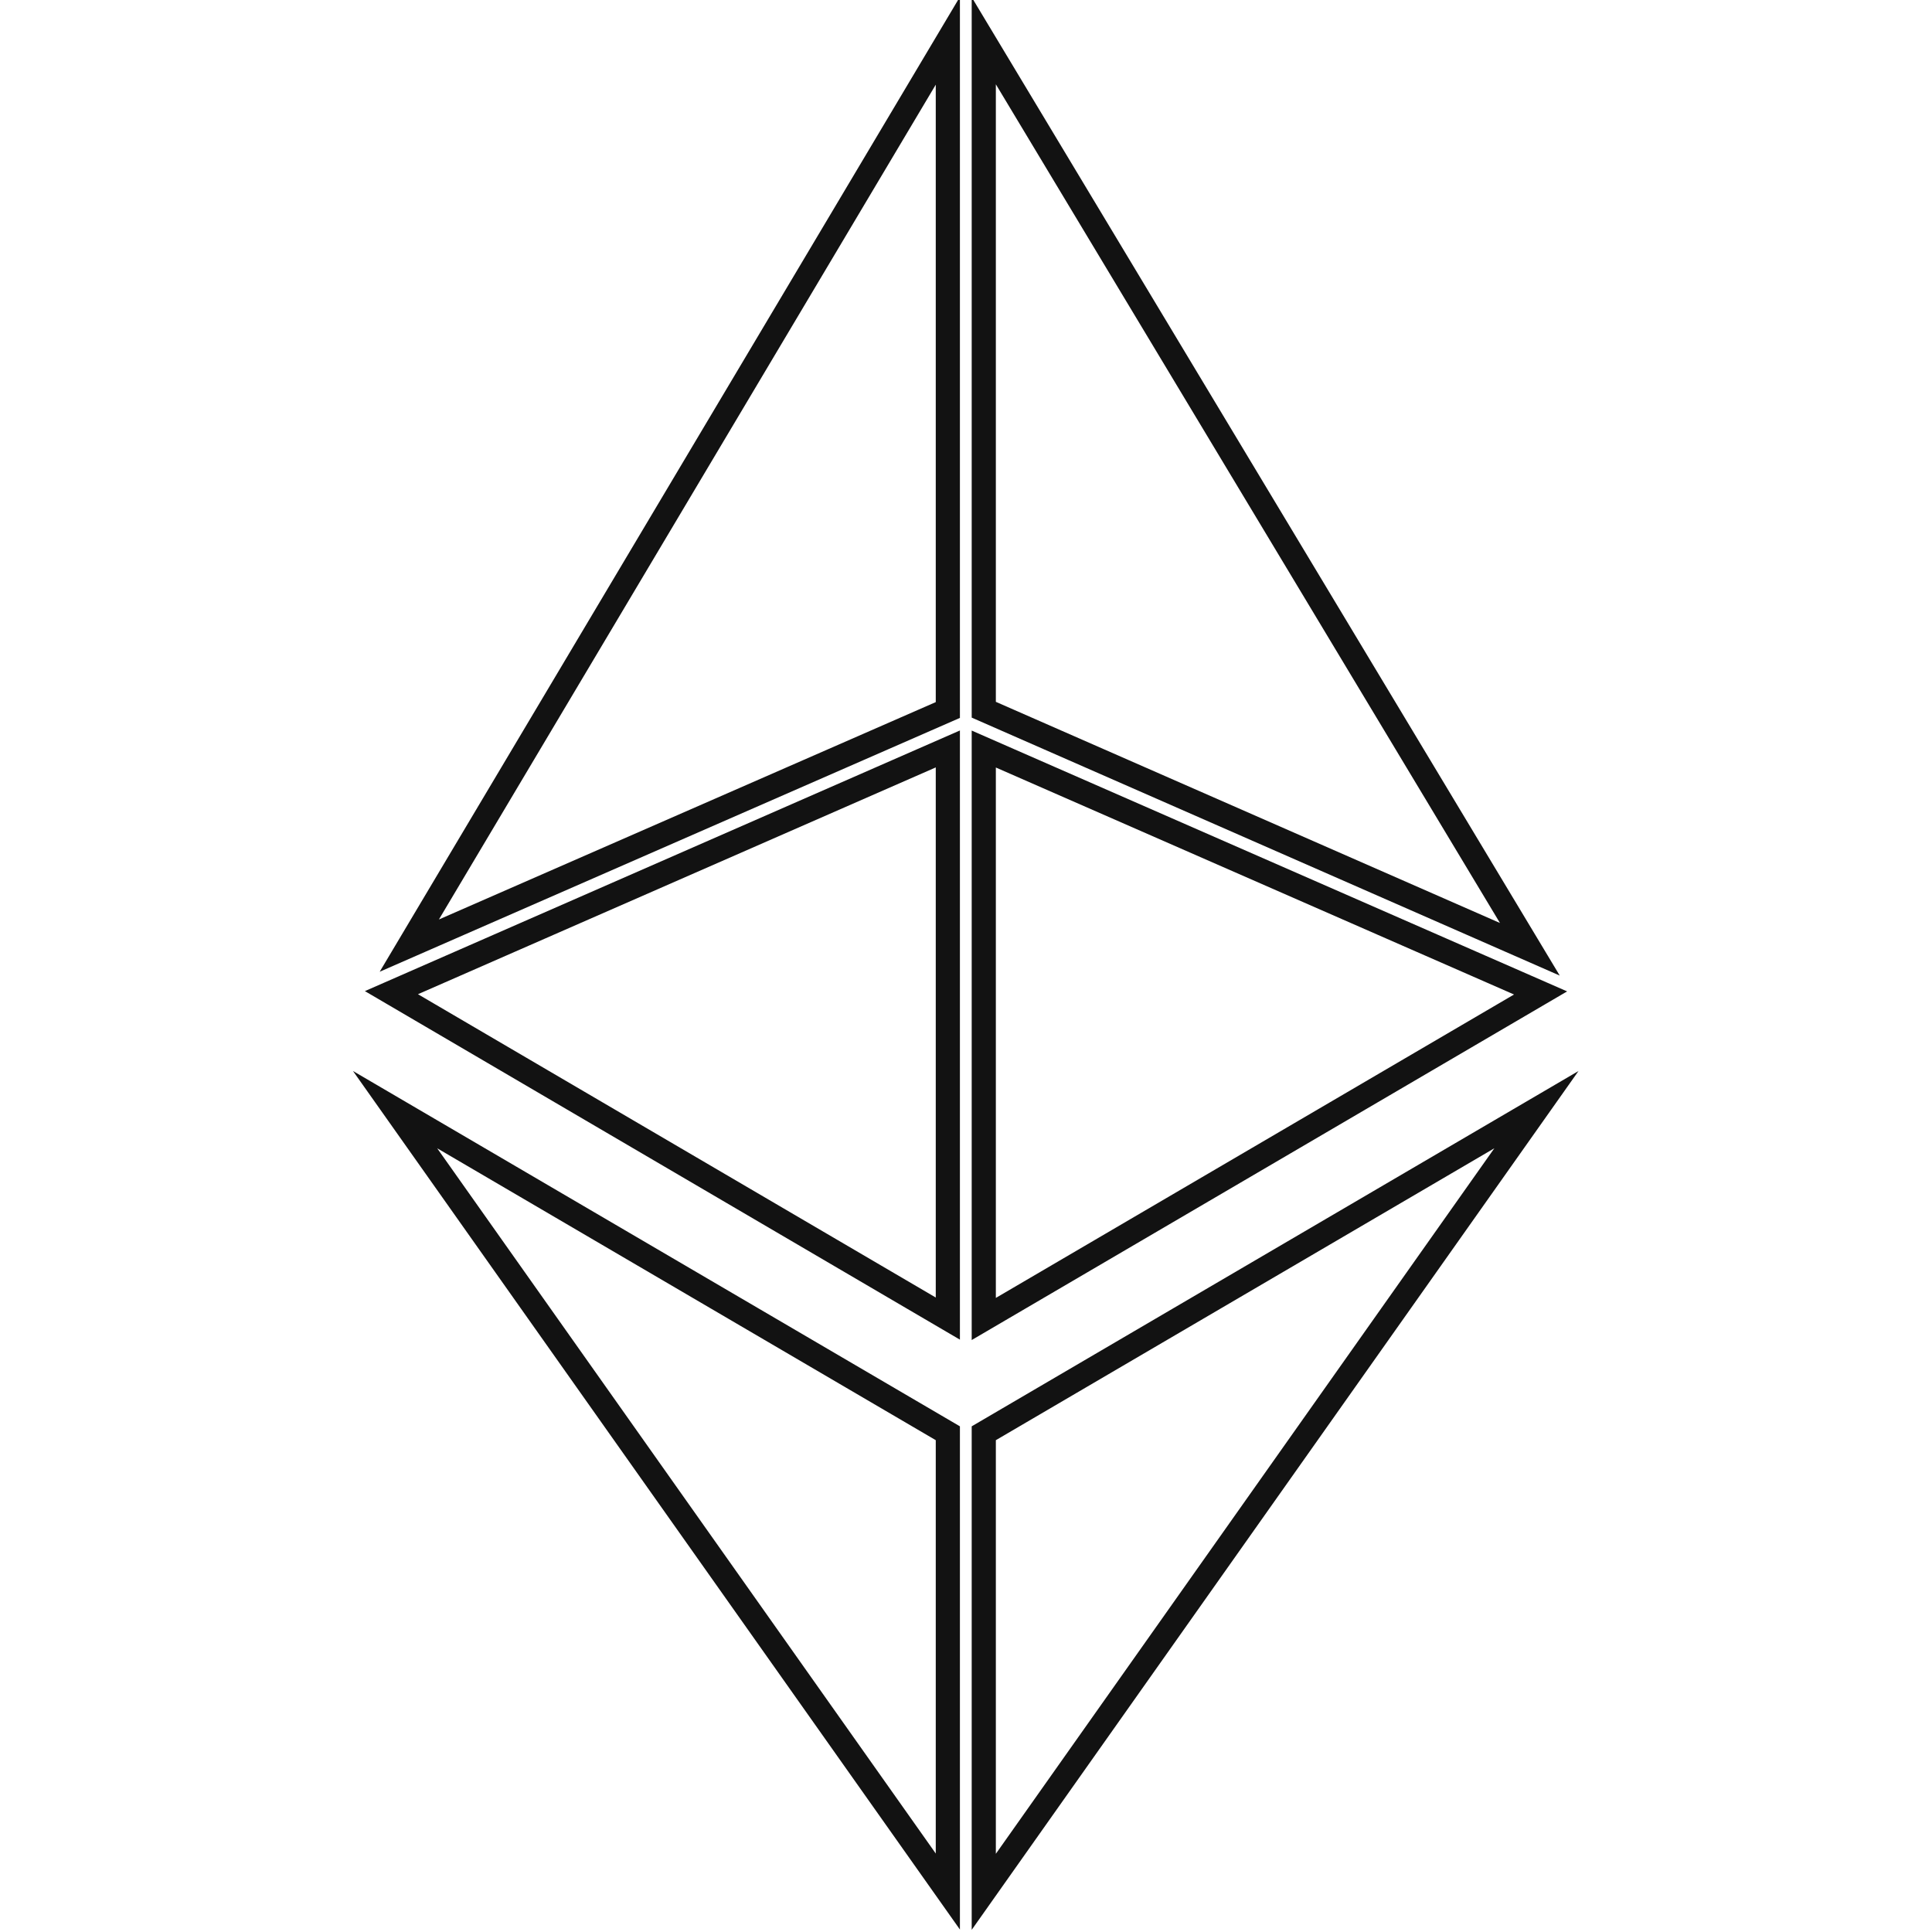 <svg id="Layer_1" data-name="Layer 1"
    xmlns="http://www.w3.org/2000/svg" viewBox="0 0 200 200">
    <defs>
        <style>
        .cls-1{
            fill:none;
            stroke:#121212;
            stroke-miterlimit:10;
            stroke-width:2.5px;
            opacity:1;
        }

        @media (prefers-color-scheme: dark) {
            stroke:#ffffff;
            stroke-width:2px;
        }
        </style>
    </defs>
    <path class="cls-1" d="M98.12,195.81,40.9,114.87l57.22,33.5Zm0-59.31-57.6-33.74,57.6-25.23Zm0-63L42.37,97.89,98.12,4.22Zm3.72-69.28,56.53,94.05L101.84,73.47Zm0,191.62V148.37l57.21-33.5Zm0-59.3v-59l57.64,25.25Z"/>
</svg>